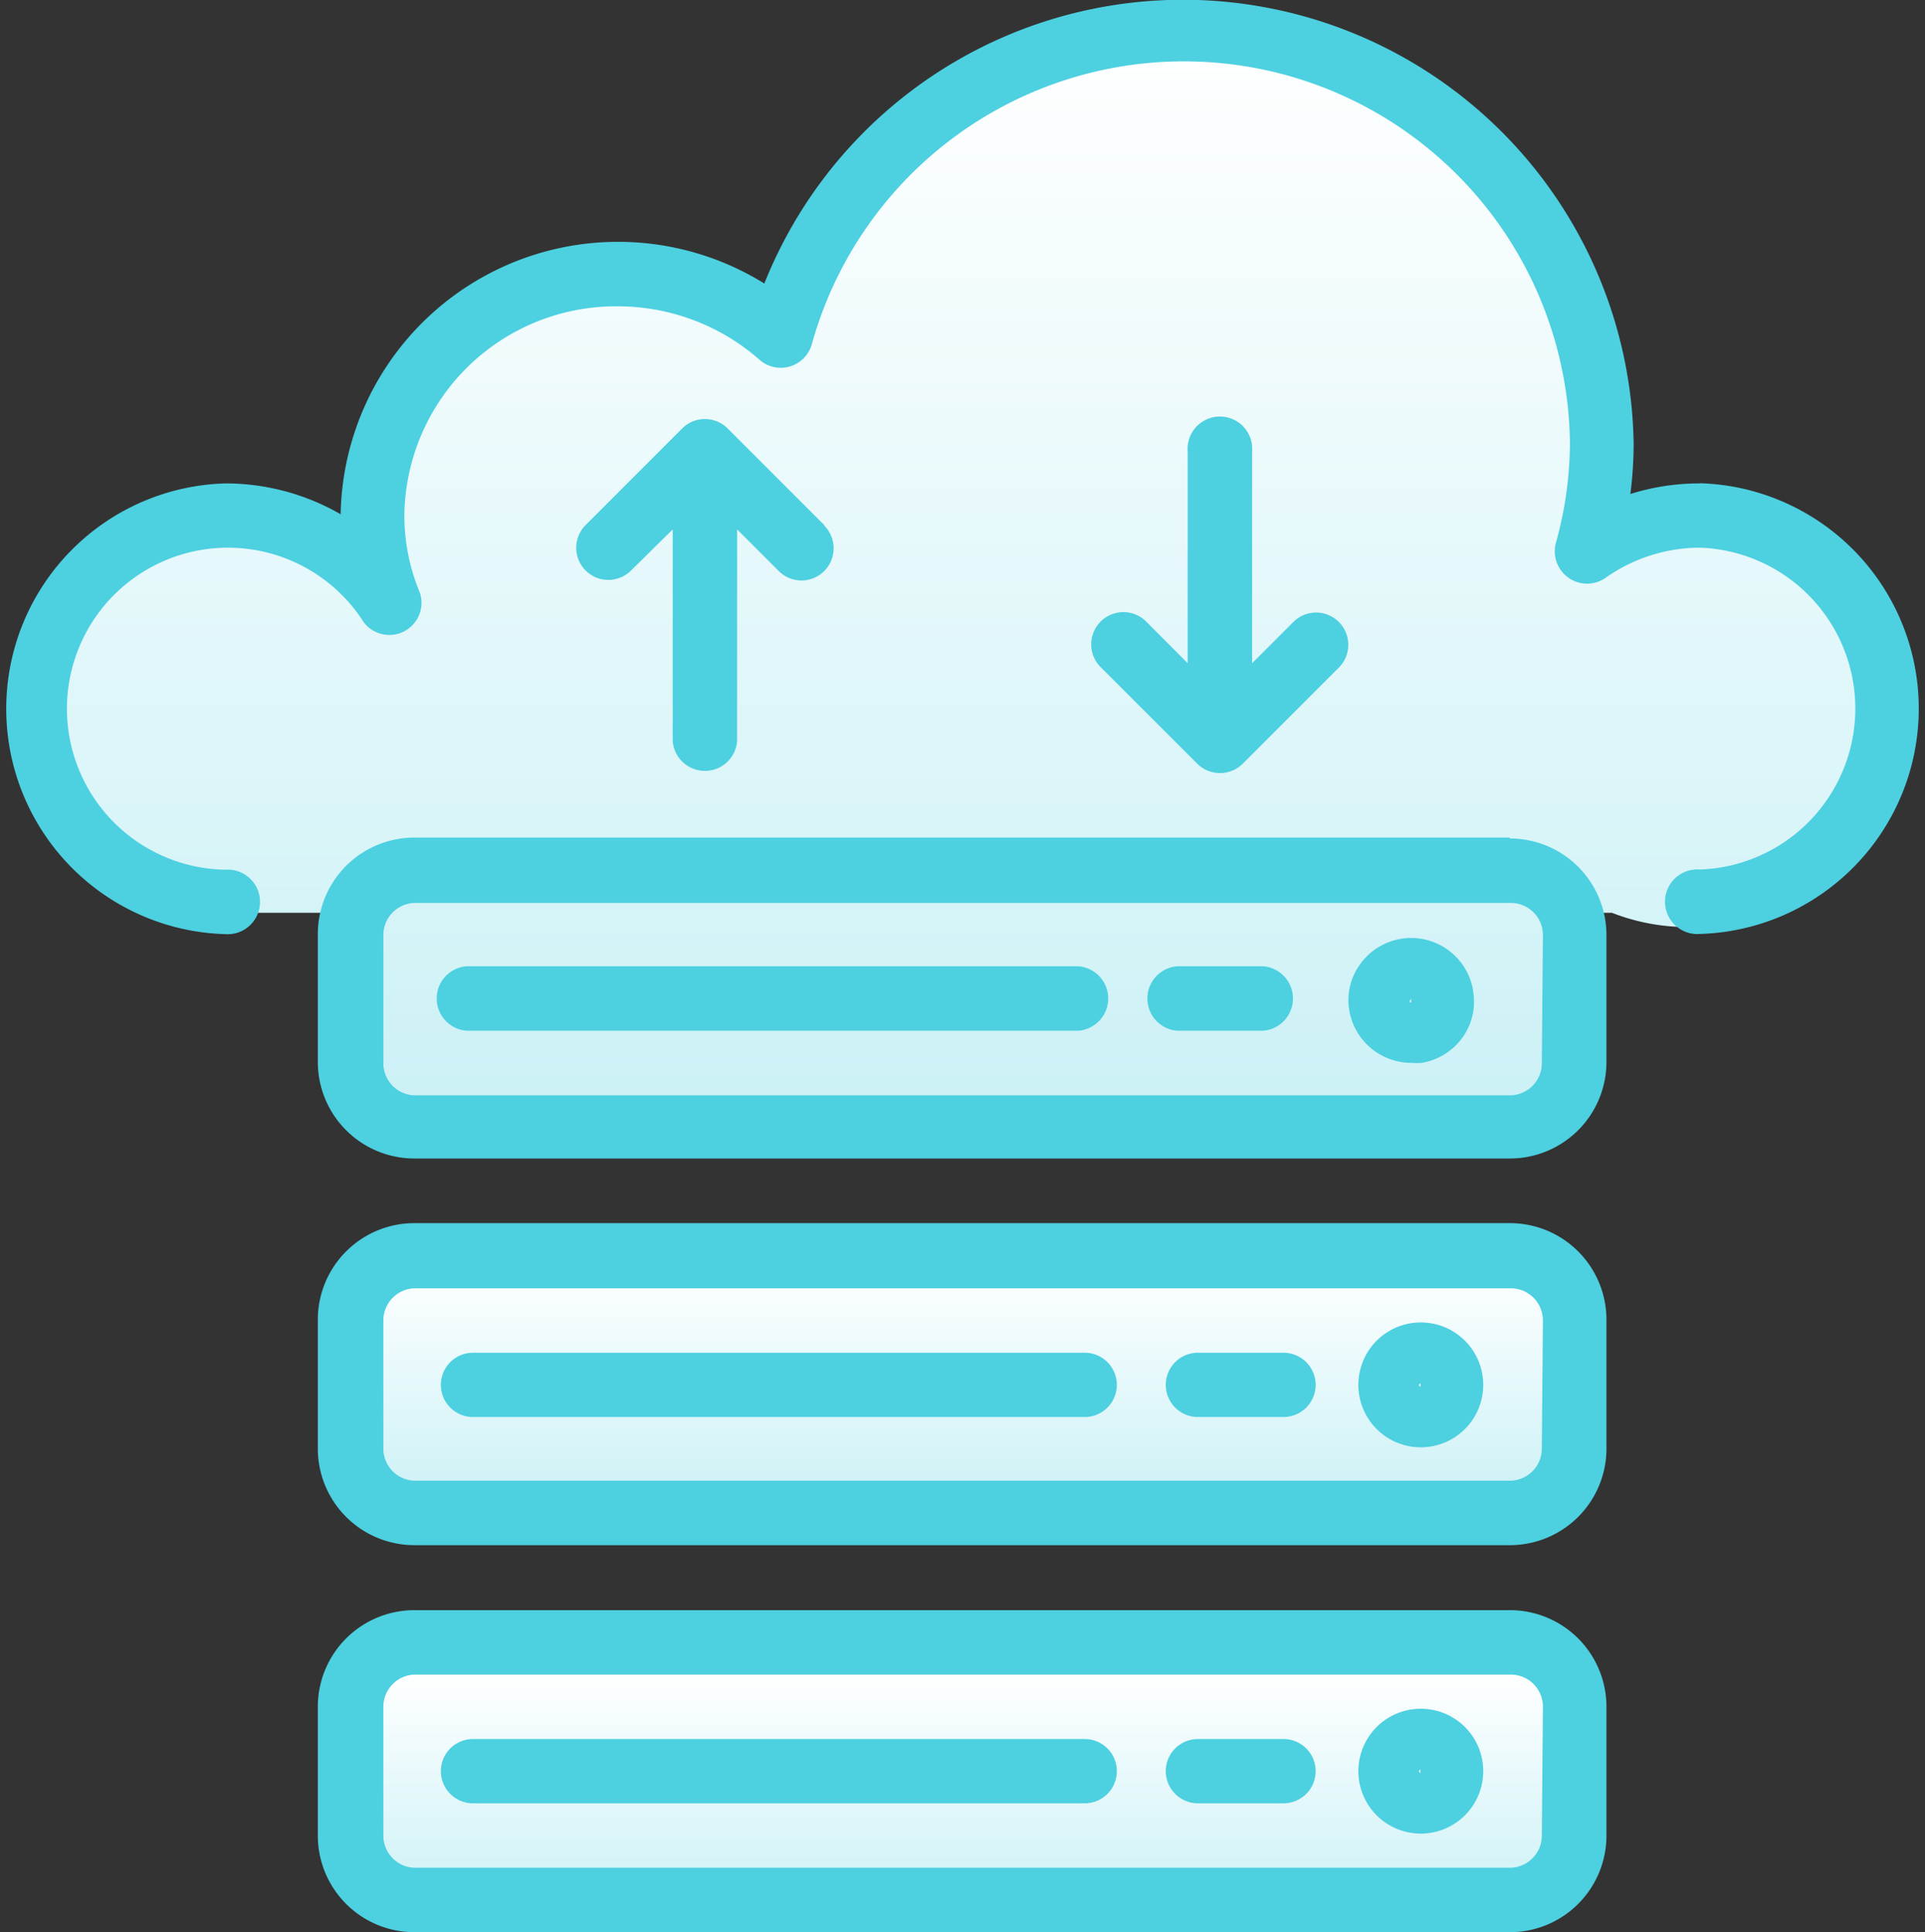 <svg xmlns="http://www.w3.org/2000/svg" xmlns:xlink="http://www.w3.org/1999/xlink" viewBox="0 0 105.45 105.84"><rect x="0" y="0" width="105.45" height="105.84" fill="#333333" stroke="none"/><defs><style>.cls-1{fill:url(#Degradado_sin_nombre_25);}.cls-2{fill:url(#Degradado_sin_nombre_25-2);}.cls-3{fill:url(#Degradado_sin_nombre_25-3);}.cls-4{fill:#4dd0e0;}</style><linearGradient id="Degradado_sin_nombre_25" x1="52.73" y1="61.8" x2="52.73" y2="2.16" gradientUnits="userSpaceOnUse"><stop offset="0" stop-color="#cbf1f6"/><stop offset="1" stop-color="#fff"/></linearGradient><linearGradient id="Degradado_sin_nombre_25-2" x1="52.64" y1="82.38" x2="52.64" y2="69.31" xlink:href="#Degradado_sin_nombre_25"/><linearGradient id="Degradado_sin_nombre_25-3" x1="52.64" y1="104.68" x2="52.64" y2="91.61" xlink:href="#Degradado_sin_nombre_25"/></defs><g id="Capa_2" data-name="Capa 2"><g id="CONTENIDO"><path class="cls-1" d="M92.42,28.05a11.26,11.26,0,0,0-5.73,1.57,22.78,22.78,0,0,0,.57-5A22.47,22.47,0,0,0,42.83,19.9a12.67,12.67,0,0,0-21.1,13.5h-.8A10.56,10.56,0,1,0,12.24,50H19a1.91,1.91,0,0,0-.15.76v9.11a2,2,0,0,0,2,2H84.48a2,2,0,0,0,2-2V50.71A1.91,1.91,0,0,0,86.3,50h2a11.34,11.34,0,1,0,4.12-21.9Z"/><rect class="cls-2" x="18.83" y="69.31" width="67.63" height="13.07" rx="1.98"/><rect class="cls-3" x="18.83" y="91.61" width="67.63" height="13.07" rx="1.98"/><path class="cls-4" d="M93.11,26.48a12.56,12.56,0,0,0-3.8.58,21.51,21.51,0,0,0,.18-2.78,24.69,24.69,0,0,0-47.62-8.75A15.2,15.2,0,0,0,18.66,28.17a12.62,12.62,0,0,0-6.32-1.69,12.35,12.35,0,0,0,0,24.69,1.77,1.77,0,1,0,0-3.53,8.82,8.82,0,1,1,7.59-13.55A1.76,1.76,0,0,0,23,32.47a11,11,0,0,1-.85-4.23A11.59,11.59,0,0,1,33.88,16.78a11.76,11.76,0,0,1,7.73,2.93,1.76,1.76,0,0,0,2.49-.17,1.81,1.81,0,0,0,.37-.68A21.15,21.15,0,0,1,86,24.28a20.63,20.63,0,0,1-.77,5.46,1.77,1.77,0,0,0,2.71,1.92A9,9,0,0,1,93.11,30a8.82,8.82,0,0,1,0,17.63,1.77,1.77,0,1,0,0,3.53,12.35,12.35,0,0,0,0-24.69Z"/><path class="cls-4" d="M82.7,67h-60a5.29,5.29,0,0,0-5.29,5.29v7.06a5.29,5.29,0,0,0,5.29,5.29h60A5.29,5.29,0,0,0,88,79.39V72.33A5.29,5.29,0,0,0,82.7,67Zm1.76,12.35a1.76,1.76,0,0,1-1.76,1.76h-60A1.76,1.76,0,0,1,21,79.39V72.33a1.76,1.76,0,0,1,1.76-1.76h60a1.76,1.76,0,0,1,1.76,1.76Z"/><path class="cls-4" d="M77.81,72.44a3.42,3.42,0,1,0,3.44,3.4,3.42,3.42,0,0,0-3.44-3.4Zm0,3.53s-.09-.06-.09-.11l.09-.11Z"/><path class="cls-4" d="M59.42,74.1H25.91a1.76,1.76,0,1,0,0,3.52H59.42a1.76,1.76,0,1,0,0-3.52Z"/><path class="cls-4" d="M70.31,74.1H65.62a1.76,1.76,0,0,0,0,3.52h4.69a1.76,1.76,0,1,0,0-3.52Z"/><path class="cls-4" d="M82.7,88.2h-60a5.29,5.29,0,0,0-5.29,5.29v7.06a5.29,5.29,0,0,0,5.29,5.29h60A5.29,5.29,0,0,0,88,100.55V93.49A5.29,5.29,0,0,0,82.7,88.2Zm1.76,12.35a1.76,1.76,0,0,1-1.76,1.76h-60A1.76,1.76,0,0,1,21,100.55V93.49a1.76,1.76,0,0,1,1.76-1.76h60a1.76,1.76,0,0,1,1.76,1.76Z"/><path class="cls-4" d="M77.81,93.6A3.42,3.42,0,1,0,81.25,97a3.42,3.42,0,0,0-3.44-3.4Zm0,3.53s-.09-.06-.09-.11l.09-.11Z"/><path class="cls-4" d="M59.42,95.26H25.91a1.76,1.76,0,0,0,0,3.52H59.42a1.76,1.76,0,1,0,0-3.52Z"/><path class="cls-4" d="M70.31,95.26H65.62a1.76,1.76,0,0,0,0,3.52h4.69a1.76,1.76,0,1,0,0-3.52Z"/><path class="cls-4" d="M82.7,45.88h-60a5.29,5.29,0,0,0-5.29,5.29v7a5.29,5.29,0,0,0,5.29,5.29h60A5.29,5.29,0,0,0,88,58.22v-7a5.29,5.29,0,0,0-5.29-5.29Zm1.76,12.34A1.76,1.76,0,0,1,82.7,60h-60A1.76,1.76,0,0,1,21,58.22v-7a1.76,1.76,0,0,1,1.76-1.76h60a1.76,1.76,0,0,1,1.76,1.76Z"/><path class="cls-4" d="M80.69,54.22a3.44,3.44,0,0,0-6.2-1.38,3.35,3.35,0,0,0-.57,2.55,3.45,3.45,0,0,0,3.39,2.83,3.69,3.69,0,0,0,.58,0,3.45,3.45,0,0,0,2.24-1.41,3.35,3.35,0,0,0,.56-2.55Zm-3.47.61.08-.13v.22c-.08,0-.08-.05-.09-.09Z"/><path class="cls-4" d="M59.07,52.93H25.56a1.77,1.77,0,0,0,0,3.53H59.07a1.77,1.77,0,0,0,0-3.53Z"/><path class="cls-4" d="M69.19,52.93h-4.7a1.77,1.77,0,0,0,0,3.53h4.7a1.77,1.77,0,0,0,0-3.53Z"/><path class="cls-4" d="M45.15,28.76l-5.29-5.29a1.76,1.76,0,0,0-2.49,0l-5.29,5.29a1.76,1.76,0,0,0,2.49,2.49L36.85,29V40.59a1.77,1.77,0,0,0,3.53,0V29l2.28,2.28a1.76,1.76,0,0,0,2.49-2.49Z"/><path class="cls-4" d="M73.32,34.05a1.76,1.76,0,0,0-2.45,0l-2.28,2.28V24.72a1.77,1.77,0,1,0-3.53,0V36.33l-2.27-2.28a1.76,1.76,0,0,0-2.5,2.49l5.29,5.29a1.77,1.77,0,0,0,2.5,0l5.29-5.29a1.77,1.77,0,0,0-.05-2.49Z"/></g></g></svg>